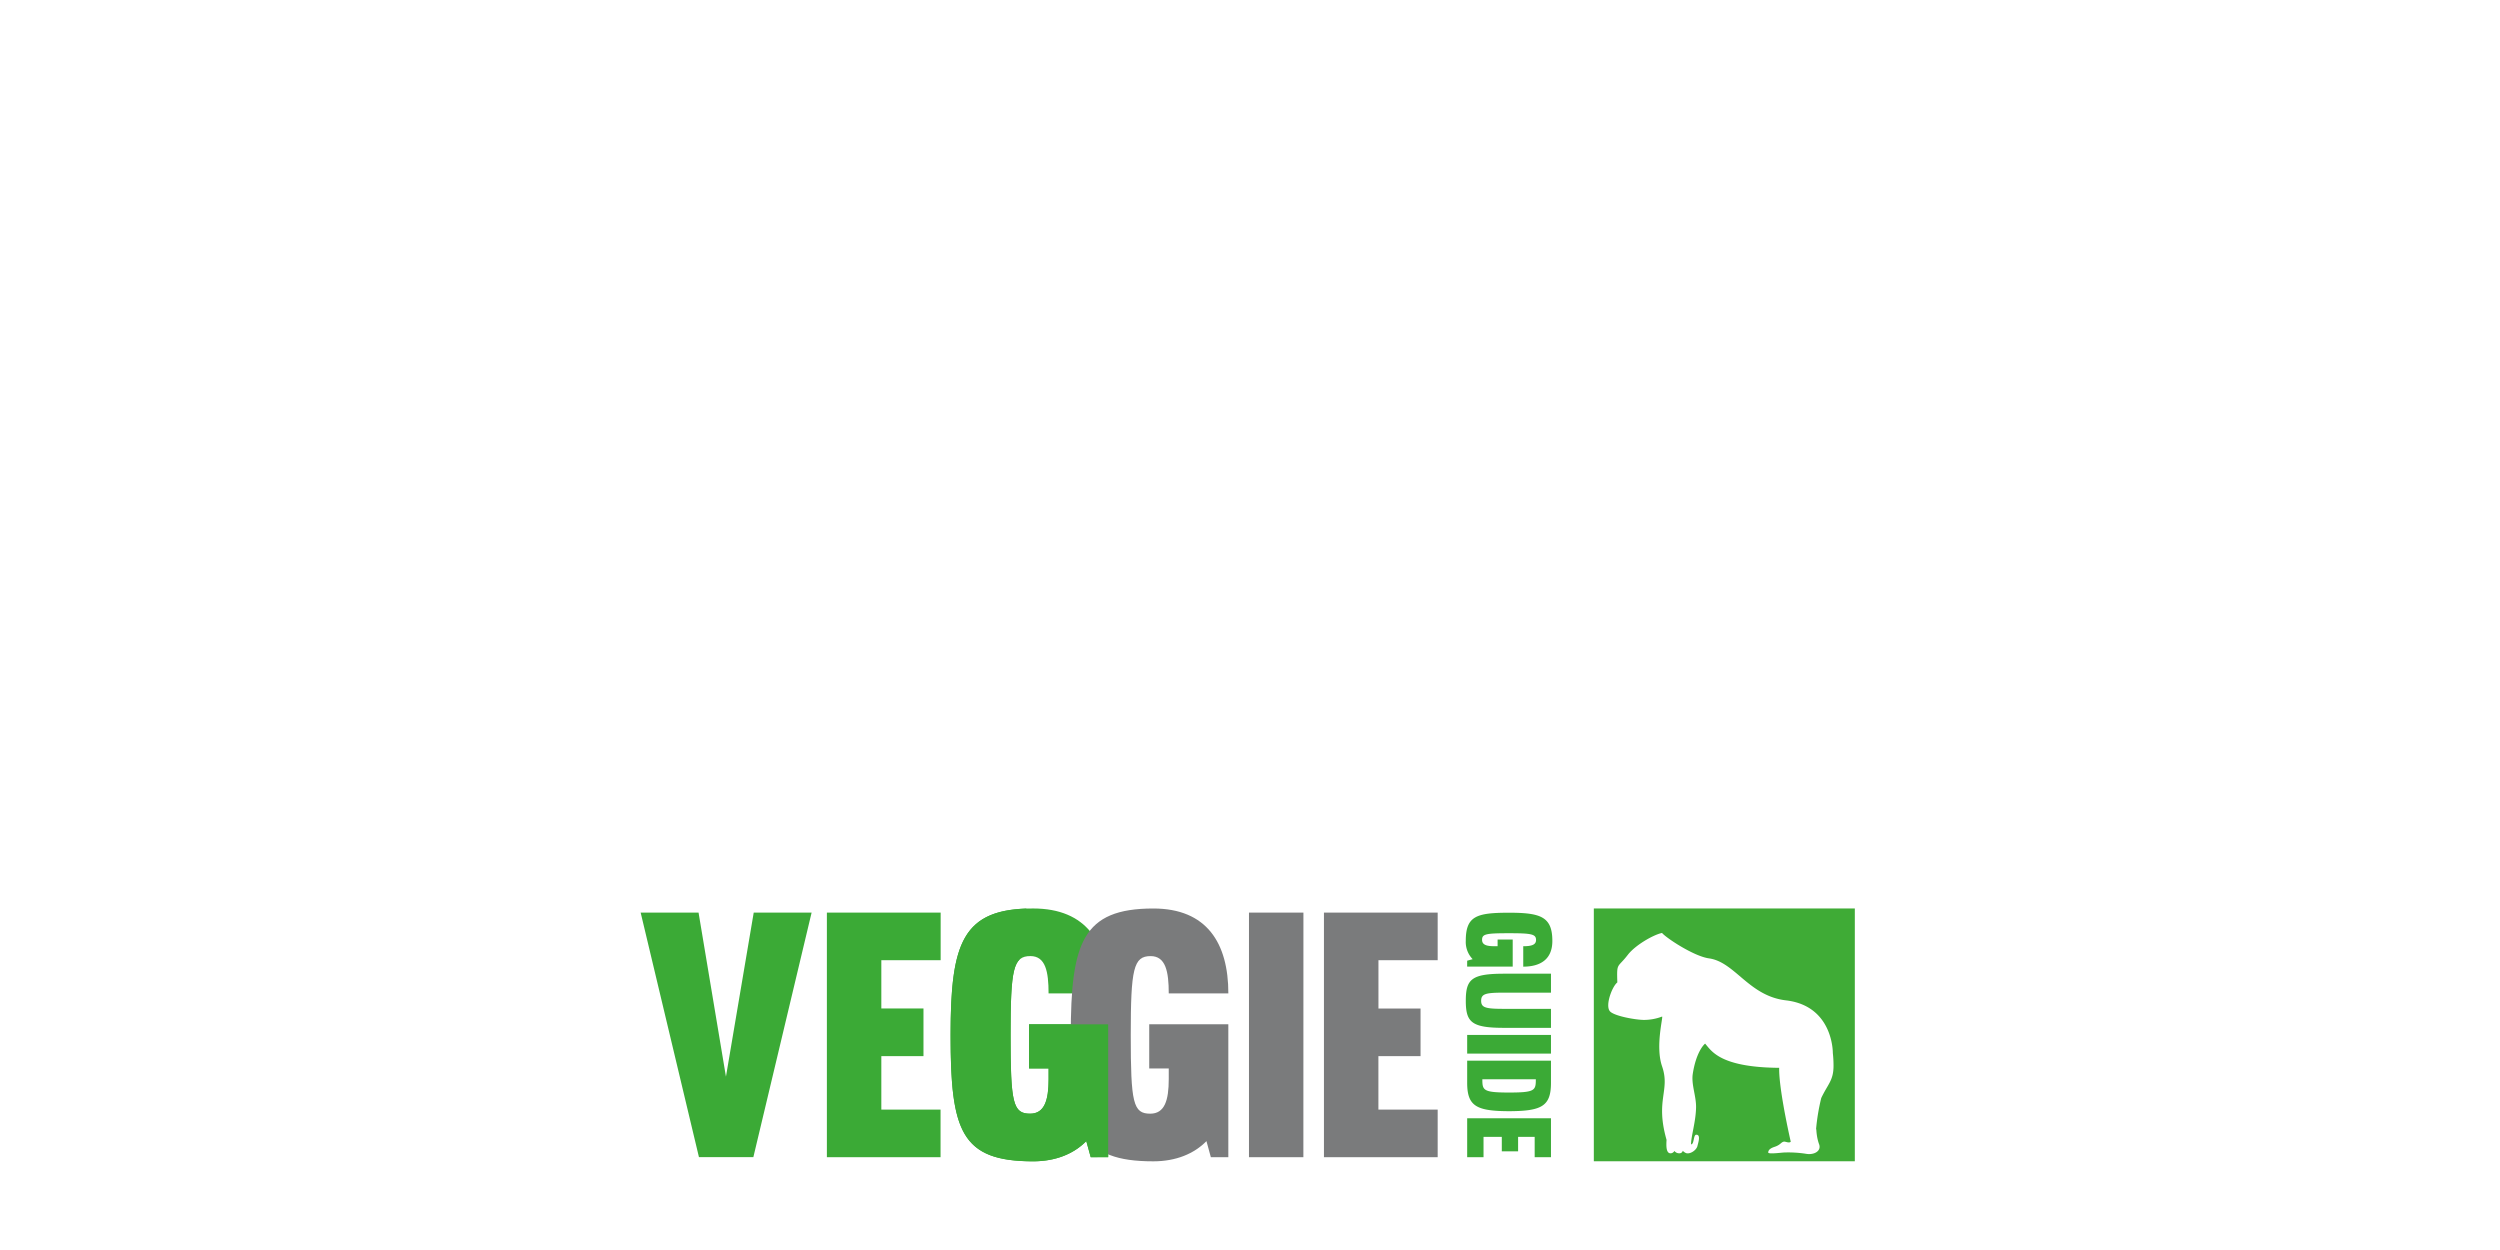 <svg width="100" height="50" version="1.1" viewBox="0 0 100 50" xmlns="http://www.w3.org/2000/svg">
 <g stroke-width="1.836">
  <path d="m72.848 43.928a8.393 8.393 0 0 0-0.206 1.245h0.011s0.007 0.32 0.11 0.593c0.103 0.275-0.197 0.437-0.503 0.389a4.606 4.606 0 0 0-0.894-0.055c-0.123 0.005-0.637 0.075-0.637 0 0-0.134 0.16-0.195 0.253-0.226 0.239-0.077 0.255-0.184 0.369-0.208 0.07-0.013 0.206 0.073 0.279 0.004-0.132-0.588-0.477-2.204-0.463-2.957-2.364-0.018-2.705-0.674-2.962-0.968-0.073 0.055-0.362 0.376-0.492 1.194-0.072 0.439 0.143 0.909 0.129 1.375-0.015 0.569-0.189 1.089-0.202 1.46 0.134 0.004 0.088-0.387 0.213-0.386 0.184 0 0.081 0.303 0.044 0.454-0.037 0.151-0.252 0.312-0.421 0.29-0.086-0.013-0.165-0.101-0.165-0.101s-0.018 0.105-0.149 0.101c-0.13-0.005-0.184-0.095-0.184-0.095s-0.048 0.094-0.156 0.095c-0.184 0-0.174-0.312-0.16-0.538-0.461-1.614 0.158-1.965-0.18-2.944-0.277-0.804 0.059-2.009 0-1.987a2.044 2.044 0 0 1-0.735 0.134c-0.362-0.007-1.199-0.162-1.353-0.349-0.195-0.239 0.097-0.997 0.299-1.151-0.026-0.819 0-0.556 0.422-1.107 0.299-0.386 1.017-0.799 1.366-0.872 0.162 0.197 1.271 0.933 1.879 1.017 1.043 0.147 1.589 1.504 3.076 1.679 1.904 0.222 1.877 2.106 1.877 2.106 0.018 0.16 0.028 0.331 0.028 0.511 0 0.591-0.224 0.724-0.494 1.296m-9.094 2.525h10.44v-10.113h-10.44z" fill="#3fab36"/>
  <path d="m58.687 38.428 0.22-0.061a0.988 0.988 0 0 1-0.276-0.729c0-0.99 0.417-1.129 1.726-1.129 1.267 0 1.737 0.158 1.737 1.129 0 0.733-0.474 1.028-1.164 1.028v-0.817c0.299 0 0.512-0.042 0.512-0.248 0-0.235-0.174-0.272-1.083-0.272-0.931 0-1.076 0.033-1.076 0.266 0 0.198 0.184 0.253 0.474 0.253h0.147v-0.266h0.604v1.083h-1.822zm1.488 1.928h1.864v0.758h-1.864c-1.309 0-1.543-0.217-1.543-1.083 0-0.869 0.233-1.083 1.543-1.083h1.864v0.758h-1.864c-0.74 0-0.929 0.042-0.929 0.325 0 0.281 0.189 0.323 0.929 0.323m1.864 1.789h-3.352v-0.746h3.352zm-1.732 1.559c1.089 0 1.126-0.073 1.126-0.531h-2.139c0 0.455 0.037 0.531 1.126 0.531zm0.112 0.746c-1.346 0-1.732-0.184-1.732-1.135v-0.887h3.352v0.887c0 0.953-0.386 1.135-1.732 1.135zm0.305 1.028v0.577h-0.652v-0.577h-0.731v0.812h-0.654v-1.557h3.352v1.557h-0.652v-0.812z" fill="#3baa36"/>
  <path d="m52.135 46.288h-2.176v-9.784h2.178zm3.003-5.948h1.684v1.906h-1.686v2.138h2.371v1.904h-4.549v-9.784h4.549v1.904h-2.369z" fill="#7a7b7c"/>
  <path d="m32.464 36.505-2.33 9.781h-2.176l-2.332-9.783h2.316l1.096 6.563 1.111-6.563zm2.789 3.834h1.686v1.906h-1.686v2.138h2.369v1.904h-4.547v-9.784h4.551v1.904h-2.373zm8.376 5.948-0.178-0.643c-0.494 0.505-1.219 0.808-2.125 0.808-2.891 0-3.302-1.221-3.302-5.043 0-3.7 0.465-5.07 3.302-5.07 2.138 0 3.001 1.383 3.001 3.397h-2.384c0-0.876-0.123-1.493-0.727-1.493-0.685 0-0.793 0.507-0.793 3.166 0 2.712 0.096 3.137 0.781 3.137 0.575 0 0.74-0.533 0.74-1.383v-0.426h-0.782v-1.767h3.166v5.316z" fill="#3baa36"/>
  <path d="m48.434 46.288-0.176-0.643c-0.494 0.505-1.219 0.808-2.125 0.808-2.89 0-3.302-1.221-3.302-5.043 0-3.7 0.466-5.07 3.302-5.07 2.138 0 3.001 1.383 3.001 3.397h-2.384c0-0.876-0.123-1.493-0.725-1.493-0.685 0-0.795 0.507-0.795 3.166 0 2.712 0.095 3.137 0.78 3.137 0.577 0 0.74-0.533 0.74-1.383v-0.426h-0.781v-1.767h3.164v5.316z" fill="#7a7b7c"/>
  <path d="m41.162 42.738h0.782v0.426c0 0.848-0.165 1.383-0.74 1.383-0.685 0-0.781-0.424-0.781-3.137 0-1.937 0.057-2.731 0.354-3.021a2.843 2.843 0 0 1-0.079-0.652c0-0.5 0.132-0.975 0.364-1.396-2.6 0.086-3.038 1.488-3.038 5.069 0 3.822 0.41 5.043 3.302 5.043 0.903 0 1.631-0.303 2.125-0.808l0.178 0.643h0.698v-5.316h-3.166z" fill="#3baa36"/>
 </g>
</svg>
